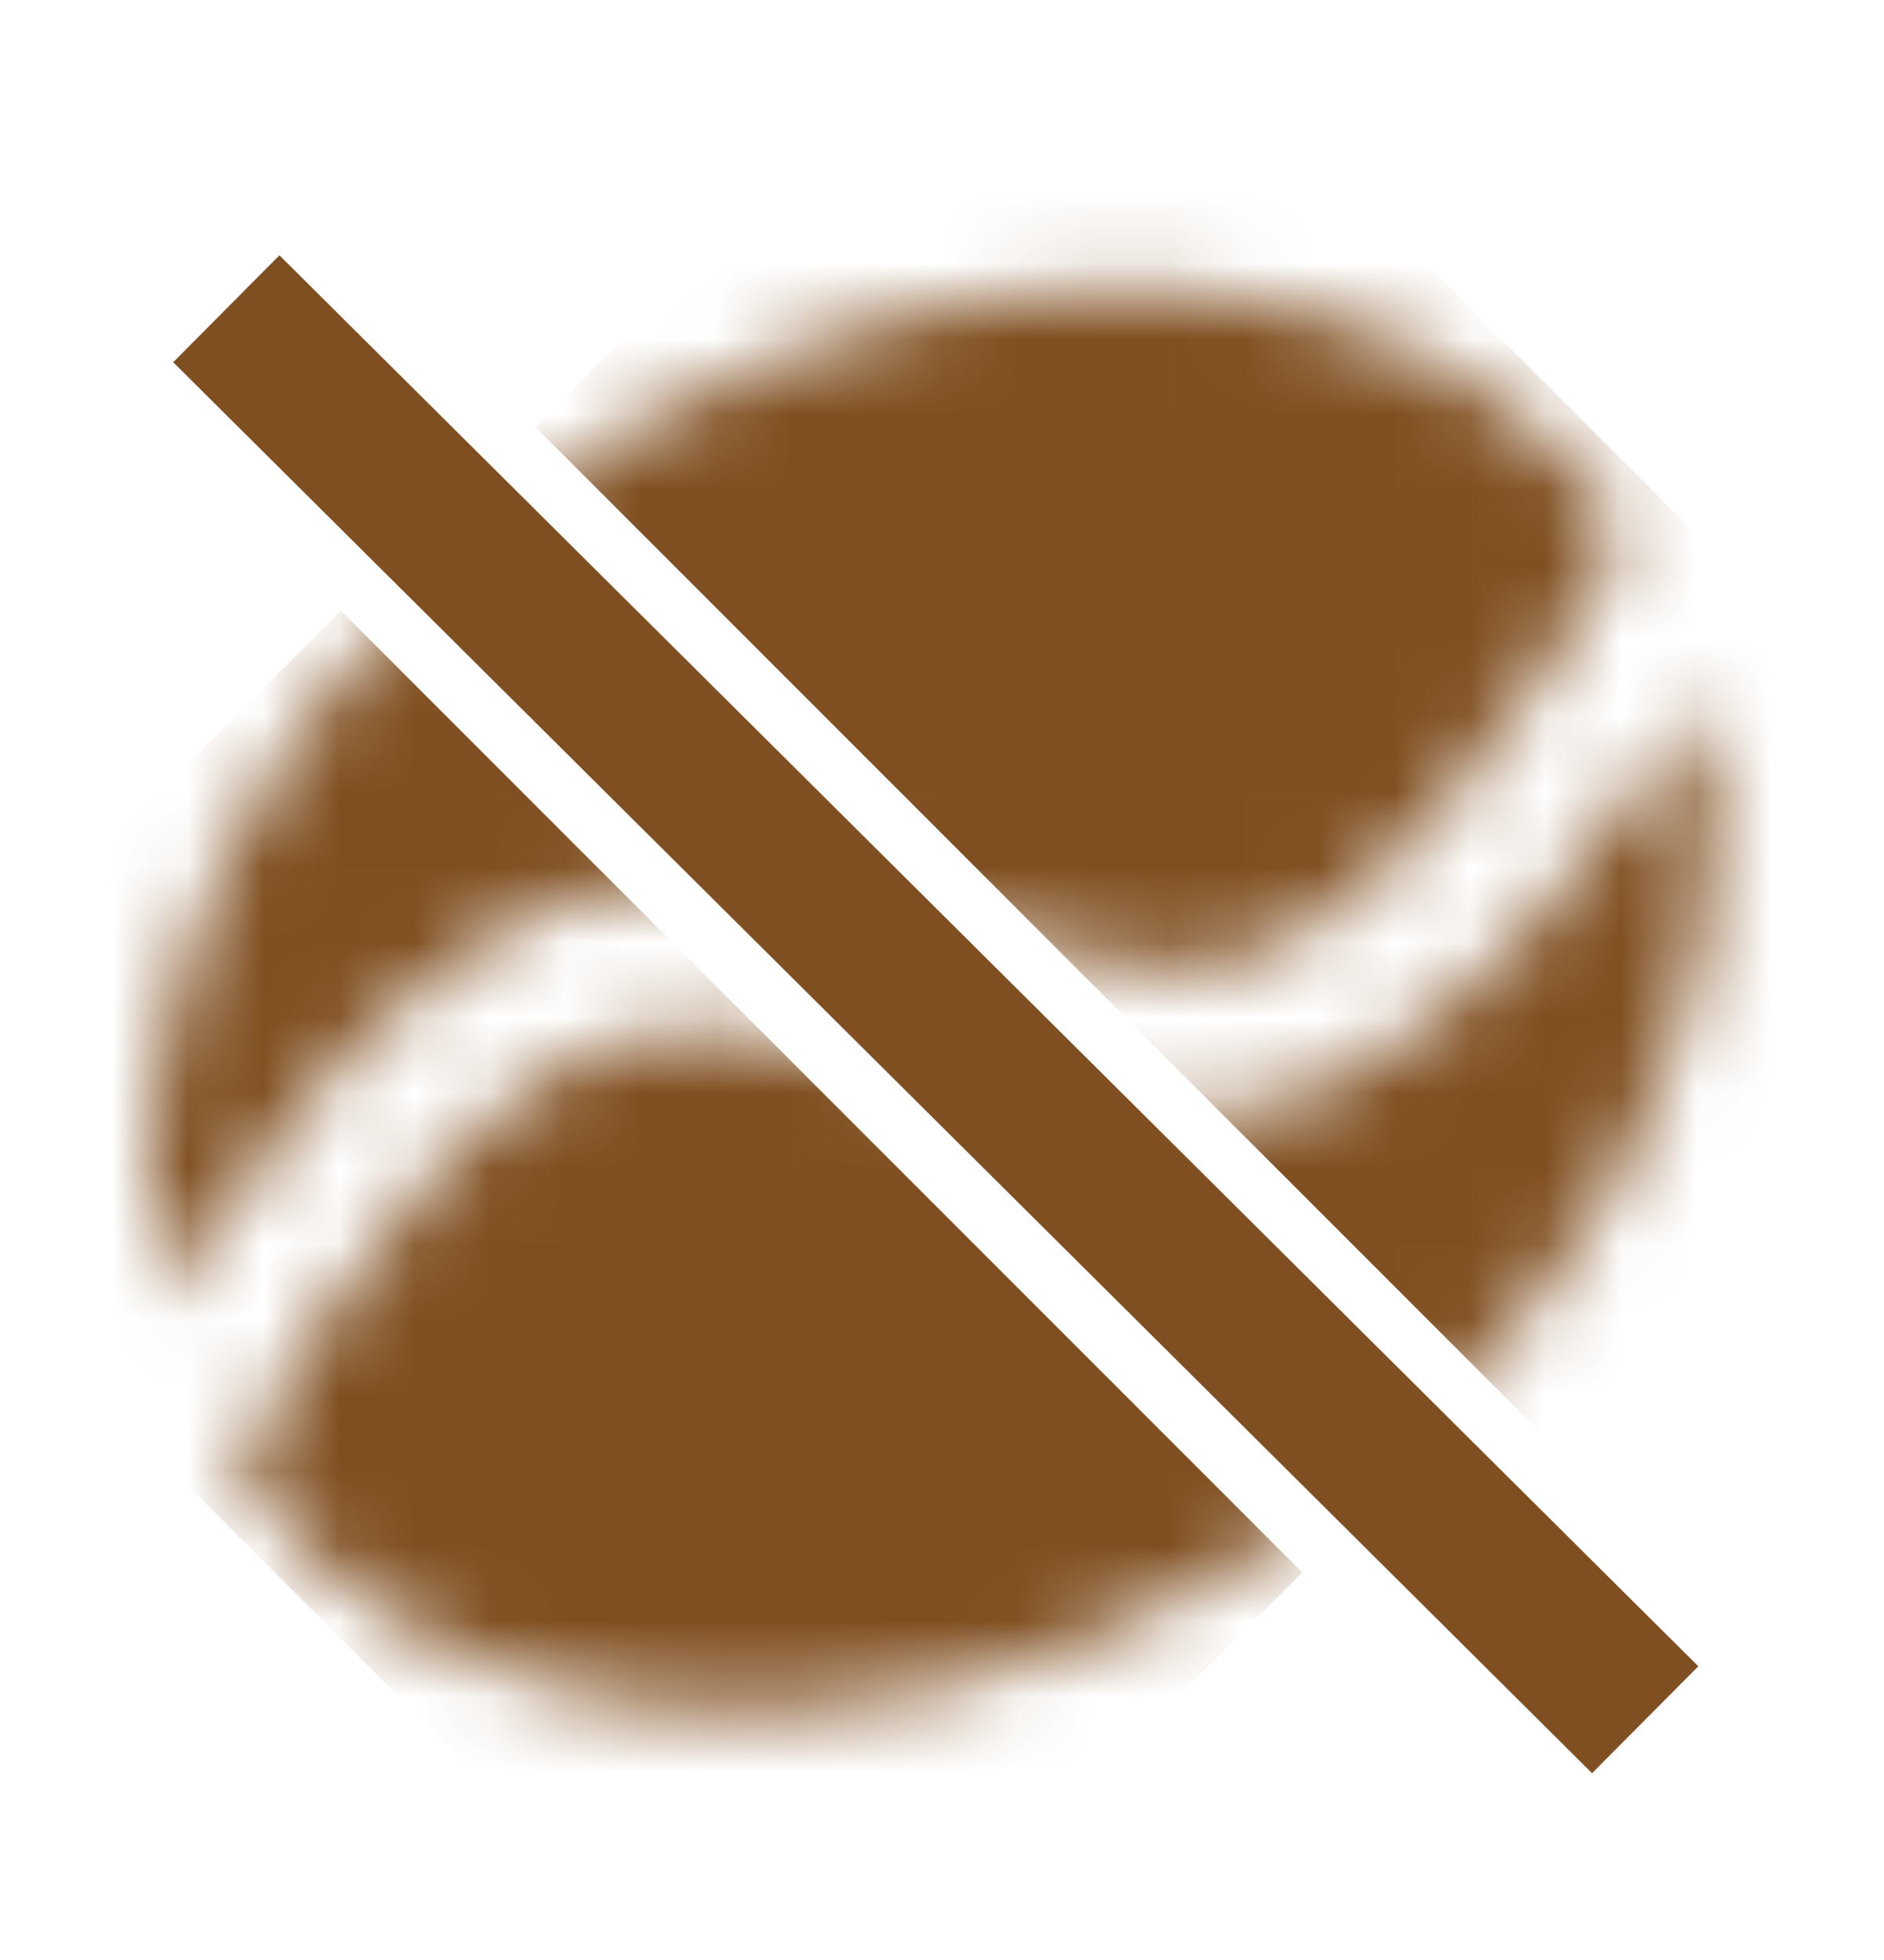 <svg width="25" height="26" viewBox="0 0 25 26" fill="none" xmlns="http://www.w3.org/2000/svg">
<mask id="mask0_818_5691" style="mask-type:alpha" maskUnits="userSpaceOnUse" x="1" y="3" width="22" height="20">
<path fill-rule="evenodd" clip-rule="evenodd" d="M3.147 19.509C5.624 23.211 11.444 23.799 16.48 20.754C21.038 17.997 23.457 13.168 22.53 9.236C22.379 9.498 22.221 9.756 22.057 10.009C21.178 11.378 19.838 13.079 18.08 14.144C17.073 14.753 16.01 14.874 15.001 14.799C14.028 14.727 13.037 14.462 12.143 14.223L12.103 14.212C11.163 13.96 10.325 13.739 9.538 13.679C8.771 13.622 8.128 13.727 7.563 14.069C6.178 14.907 5.037 16.314 4.223 17.579C3.825 18.199 3.466 18.844 3.147 19.509ZM2.184 17.289C1.257 13.357 3.676 8.529 8.233 5.772C13.27 2.725 19.09 3.316 21.567 7.016C21.247 7.682 20.887 8.327 20.489 8.947C19.677 10.21 18.536 11.619 17.151 12.457C16.586 12.798 15.943 12.904 15.175 12.847C14.389 12.787 13.551 12.566 12.611 12.314L12.57 12.303C11.677 12.064 10.686 11.798 9.714 11.725C8.705 11.65 7.641 11.773 6.634 12.382C4.876 13.447 3.536 15.148 2.657 16.516C2.483 16.785 2.326 17.046 2.184 17.289Z" fill="#804F21"/>
</mask>
<g mask="url(#mask0_818_5691)">
<rect x="-2.295" y="14.919" width="9.642" height="18.043" transform="rotate(-45 -2.295 14.919)" fill="#804F21"/>
</g>
<mask id="mask1_818_5691" style="mask-type:alpha" maskUnits="userSpaceOnUse" x="1" y="3" width="22" height="20">
<path fill-rule="evenodd" clip-rule="evenodd" d="M3.147 19.509C5.624 23.211 11.444 23.799 16.48 20.754C21.038 17.997 23.457 13.168 22.53 9.236C22.379 9.498 22.221 9.756 22.057 10.009C21.178 11.378 19.838 13.079 18.08 14.144C17.073 14.753 16.01 14.874 15.001 14.799C14.028 14.727 13.037 14.462 12.143 14.223L12.103 14.212C11.163 13.96 10.325 13.739 9.538 13.679C8.771 13.622 8.128 13.727 7.563 14.069C6.178 14.907 5.037 16.314 4.223 17.579C3.825 18.199 3.466 18.844 3.147 19.509ZM2.184 17.289C1.257 13.357 3.676 8.529 8.233 5.772C13.27 2.725 19.09 3.316 21.567 7.016C21.247 7.682 20.887 8.327 20.489 8.947C19.677 10.21 18.536 11.619 17.151 12.457C16.586 12.798 15.943 12.904 15.175 12.847C14.389 12.787 13.551 12.566 12.611 12.314L12.57 12.303C11.677 12.064 10.686 11.798 9.714 11.725C8.705 11.65 7.641 11.773 6.634 12.382C4.876 13.447 3.536 15.148 2.657 16.516C2.483 16.785 2.326 17.046 2.184 17.289Z" fill="#804F21"/>
</mask>
<g mask="url(#mask1_818_5691)">
<rect x="14.095" y="-1.327" width="19.123" height="9.887" transform="rotate(45 14.095 -1.327)" fill="#804F21"/>
</g>
<path d="M3.003 4.096L21.831 22.813" stroke="#804F21" stroke-width="2"/>
</svg>
